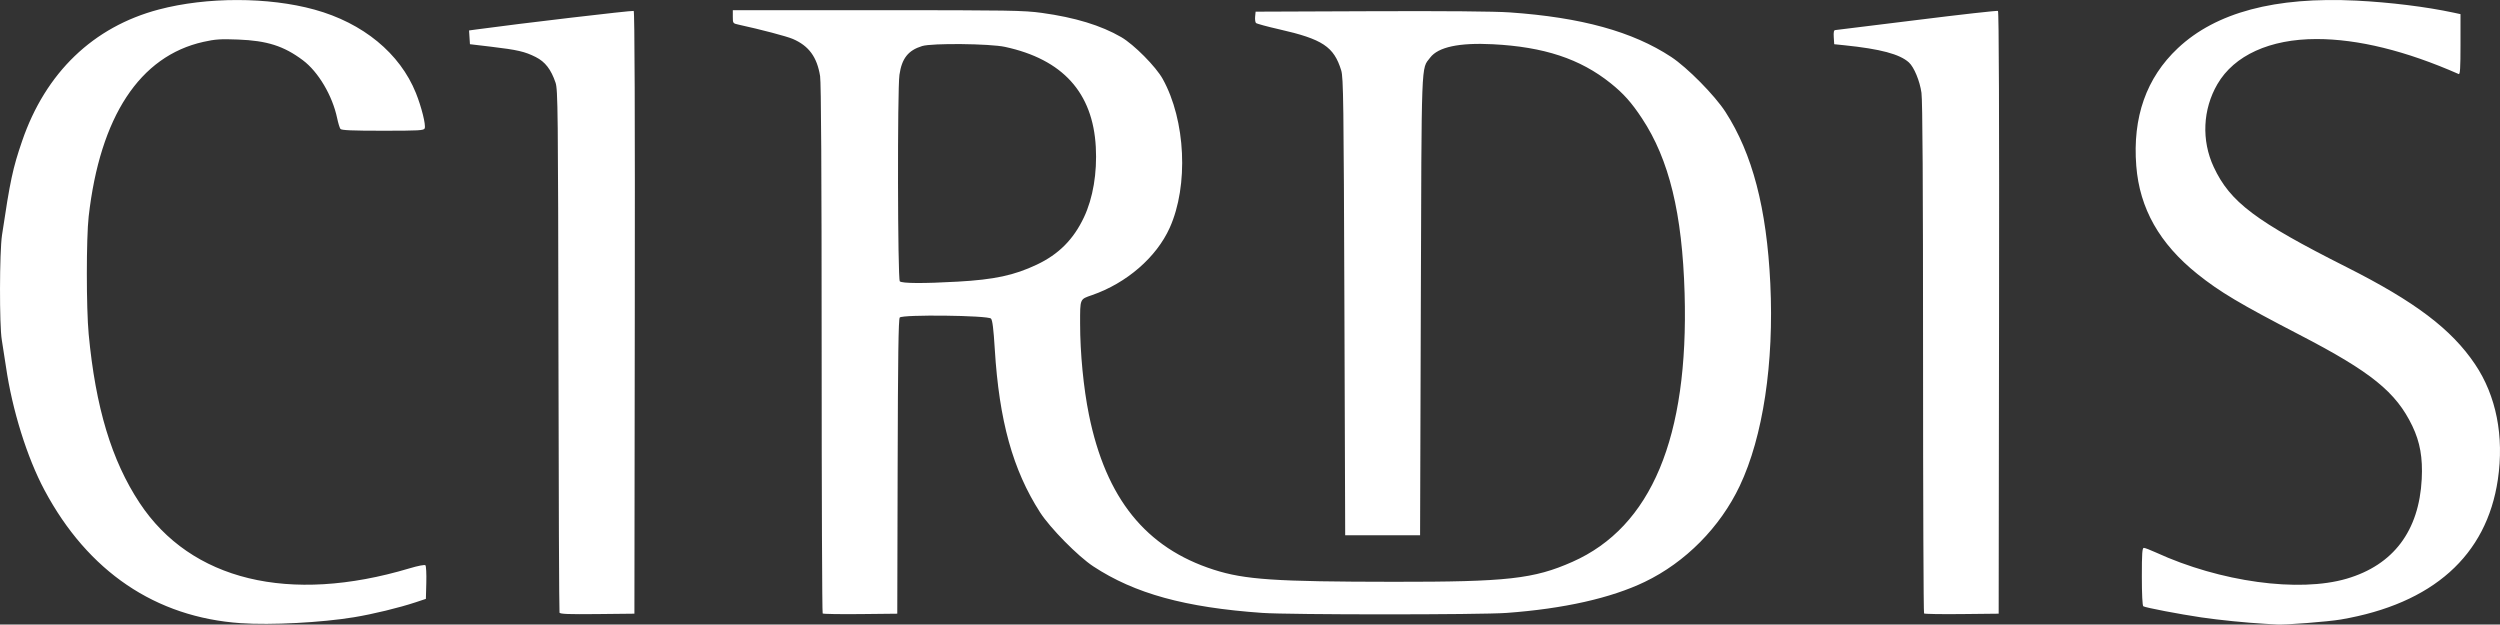 <?xml version="1.0" encoding="UTF-8" standalone="no"?>
<svg
   xmlns:dc="http://purl.org/dc/elements/1.1/"
   xmlns:cc="http://creativecommons.org/ns#"
   xmlns:rdf="http://www.w3.org/1999/02/22-rdf-syntax-ns#"
   xmlns:svg="http://www.w3.org/2000/svg"
   xmlns="http://www.w3.org/2000/svg"
   width="73.488mm"
   height="18.359mm"
   viewBox="0 0 260.39 65.051"
   id="svg7018"
   version="1.1">
  <rect x="0" y="0" width="260.39" height="65.051" fill="#333333" stroke="none"/>
  <defs
     id="defs7020" />
  <path
     style="fill:#ffffff"
     d="m 25.088,64.907 c -8.886,-0.61 -15.925,-5.377 -20.452,-13.852 -1.818,-3.403 -3.362,-8.347 -4.016,-12.864 -0.135,-0.932 -0.329,-2.18 -0.431,-2.773 -0.262,-1.523 -0.247,-9.14 0.021,-10.939 0.848,-5.678 1.12,-6.954 2.095,-9.795 2.442,-7.12 7.405,-11.893 14.242,-13.696 4.993,-1.317 11.404,-1.312 16.208,0.012 5.059,1.395 8.903,4.557 10.564,8.688 0.584,1.454 1.05,3.325 0.916,3.679 -0.085,0.222 -0.567,0.25 -4.364,0.25 -3.235,0 -4.304,-0.047 -4.415,-0.192 -0.081,-0.106 -0.234,-0.609 -0.341,-1.117 -0.493,-2.35 -1.962,-4.831 -3.575,-6.037 -1.982,-1.483 -3.721,-2.037 -6.759,-2.153 -1.819,-0.07 -2.36,-0.033 -3.594,0.243 -6.628,1.479 -10.769,7.782 -11.952,18.192 -0.254,2.239 -0.254,9.539 10e-4,12.248 0.718,7.635 2.386,13.162 5.306,17.582 5.333,8.073 15.59,10.56 28.106,6.815 0.891,-0.267 1.584,-0.4 1.663,-0.32 0.075,0.075 0.116,0.894 0.092,1.818 l -0.044,1.681 -1.07,0.356 c -1.723,0.572 -4.448,1.233 -6.424,1.558 -3.386,0.557 -8.632,0.831 -11.777,0.616 h -5.6e-4 z m 210.847,0.065 c -1.907,-0.103 -4.786,-0.391 -6.654,-0.667 -2.251,-0.332 -5.813,-1.014 -6.043,-1.157 -0.092,-0.058 -0.152,-1.27 -0.152,-3.09 0,-2.424 0.04,-2.995 0.208,-2.995 0.114,0 0.682,0.217 1.262,0.483 6.687,3.067 14.878,4.192 19.867,2.727 4.864,-1.428 7.537,-4.976 7.815,-10.374 0.114,-2.22 -0.174,-3.853 -0.978,-5.53 -1.693,-3.531 -4.285,-5.629 -11.731,-9.488 -6.211,-3.219 -8.34,-4.487 -10.662,-6.348 -3.945,-3.162 -6.011,-6.816 -6.36,-11.247 -0.4,-5.083 1.045,-9.18 4.329,-12.269 3.962,-3.727 10.136,-5.372 18.587,-4.954 3.5,0.174 7.288,0.642 10.128,1.252 l 0.726,0.156 v 3.162 c 0,2.472 -0.042,3.144 -0.191,3.078 -5.493,-2.419 -10.478,-3.646 -14.805,-3.646 -4.855,0 -8.578,1.695 -10.326,4.7 -1.528,2.626 -1.672,5.864 -0.383,8.627 1.706,3.657 4.338,5.64 13.852,10.436 7.119,3.589 10.906,6.452 13.363,10.102 2.213,3.287 3.047,7.497 2.38,12.018 -1.17,7.935 -6.782,12.937 -16.355,14.576 -1.313,0.225 -5.847,0.579 -6.654,0.52 -0.21,-0.015 -0.761,-0.048 -1.223,-0.073 z M 58.276,63.805 c -0.04,-0.107 -0.089,-12.397 -0.111,-27.31 -0.037,-25.131 -0.059,-27.171 -0.302,-27.885 -0.47,-1.383 -1.082,-2.175 -2.063,-2.669 -1.131,-0.57 -1.907,-0.75 -4.636,-1.074 l -2.216,-0.263 -0.046,-0.716 -0.046,-0.716 0.734,-0.101 c 4.506,-0.617 16.297,-2.005 16.414,-1.932 0.1,0.062 0.139,10.786 0.113,31.437 l -0.039,31.342 -3.866,0.041 c -3.011,0.032 -3.881,-10e-4 -3.938,-0.154 z m 27.41,0.09 c -0.058,-0.058 -0.105,-12.452 -0.106,-27.541 -0.002,-18.264 -0.054,-27.766 -0.161,-28.424 -0.321,-1.992 -1.171,-3.152 -2.839,-3.873 -0.631,-0.273 -3.331,-0.985 -5.641,-1.488 -0.602,-0.131 -0.612,-0.144 -0.612,-0.821 v -0.688 h 15.066 c 13.764,0 15.244,0.024 17.124,0.283 3.446,0.473 6.17,1.305 8.266,2.523 1.33,0.773 3.608,3.071 4.324,4.362 2.388,4.303 2.706,11.099 0.725,15.5 -1.382,3.07 -4.488,5.761 -8.091,7.009 -1.287,0.446 -1.241,0.336 -1.241,2.978 0,3.058 0.353,6.694 0.92,9.488 1.769,8.711 5.921,13.864 13,16.135 3.237,1.038 6.373,1.249 18.736,1.26 11.841,0.01 14.597,-0.297 18.621,-2.079 8.224,-3.642 12.121,-12.966 11.685,-27.955 -0.243,-8.339 -1.61,-13.955 -4.44,-18.237 -1.095,-1.657 -1.924,-2.586 -3.269,-3.663 -3.172,-2.539 -6.939,-3.784 -12.273,-4.056 -3.503,-0.179 -5.682,0.288 -6.521,1.395 -0.949,1.253 -0.889,-0.335 -0.973,25.869 l -0.076,23.88 h -3.9 -3.9 l -0.082,-23.802 c -0.074,-21.414 -0.107,-23.884 -0.331,-24.613 -0.761,-2.477 -1.937,-3.257 -6.458,-4.284 -1.255,-0.285 -2.344,-0.581 -2.42,-0.658 -0.076,-0.077 -0.116,-0.374 -0.089,-0.66 l 0.05,-0.52 12.007,-0.047 c 7.674,-0.03 12.89,0.014 14.454,0.123 7.453,0.518 12.807,1.994 16.825,4.639 1.678,1.104 4.548,4.012 5.653,5.728 2.81,4.359 4.294,10.036 4.67,17.867 0.399,8.284 -0.762,15.975 -3.181,21.079 -2.044,4.314 -5.656,7.964 -9.899,10.004 -3.514,1.69 -8.437,2.795 -14.375,3.23 -2.776,0.203 -22.581,0.202 -25.467,-10e-4 -8.035,-0.567 -13.274,-2.009 -17.59,-4.844 -1.59,-1.044 -4.499,-3.996 -5.547,-5.627 -2.84,-4.421 -4.261,-9.546 -4.717,-17.008 -0.128,-2.096 -0.241,-3.009 -0.393,-3.174 -0.311,-0.337 -9.233,-0.441 -9.505,-0.111 -0.134,0.162 -0.189,4.101 -0.218,15.532 l -0.039,15.314 -3.834,0.041 c -2.108,0.022 -3.881,-0.007 -3.938,-0.064 z m 14.05,-34.559 c 3.848,-0.217 5.89,-0.655 8.254,-1.773 2.283,-1.08 3.821,-2.625 4.911,-4.933 0.94,-1.992 1.38,-4.602 1.233,-7.318 -0.308,-5.666 -3.452,-9.132 -9.459,-10.429 -1.584,-0.342 -7.6,-0.402 -8.63,-0.086 -1.453,0.446 -2.118,1.288 -2.363,2.996 -0.222,1.544 -0.187,21.282 0.038,21.508 0.221,0.222 2.467,0.236 6.017,0.035 z m 100.666,34.559 c -0.058,-0.058 -0.104,-12.013 -0.104,-26.567 0,-18.091 -0.052,-26.84 -0.165,-27.657 -0.169,-1.225 -0.77,-2.678 -1.31,-3.168 -0.955,-0.867 -2.963,-1.403 -6.708,-1.788 l -1.071,-0.11 -0.047,-0.732 c -0.033,-0.52 0.011,-0.734 0.153,-0.74 0.11,-0.004 3.934,-0.476 8.5,-1.048 4.565,-0.572 8.368,-0.997 8.451,-0.945 0.099,0.062 0.138,10.907 0.112,31.436 l -0.039,31.342 -3.834,0.041 c -2.109,0.023 -3.881,-0.006 -3.939,-0.064 z"
     id="path3849-6" />
</svg>
